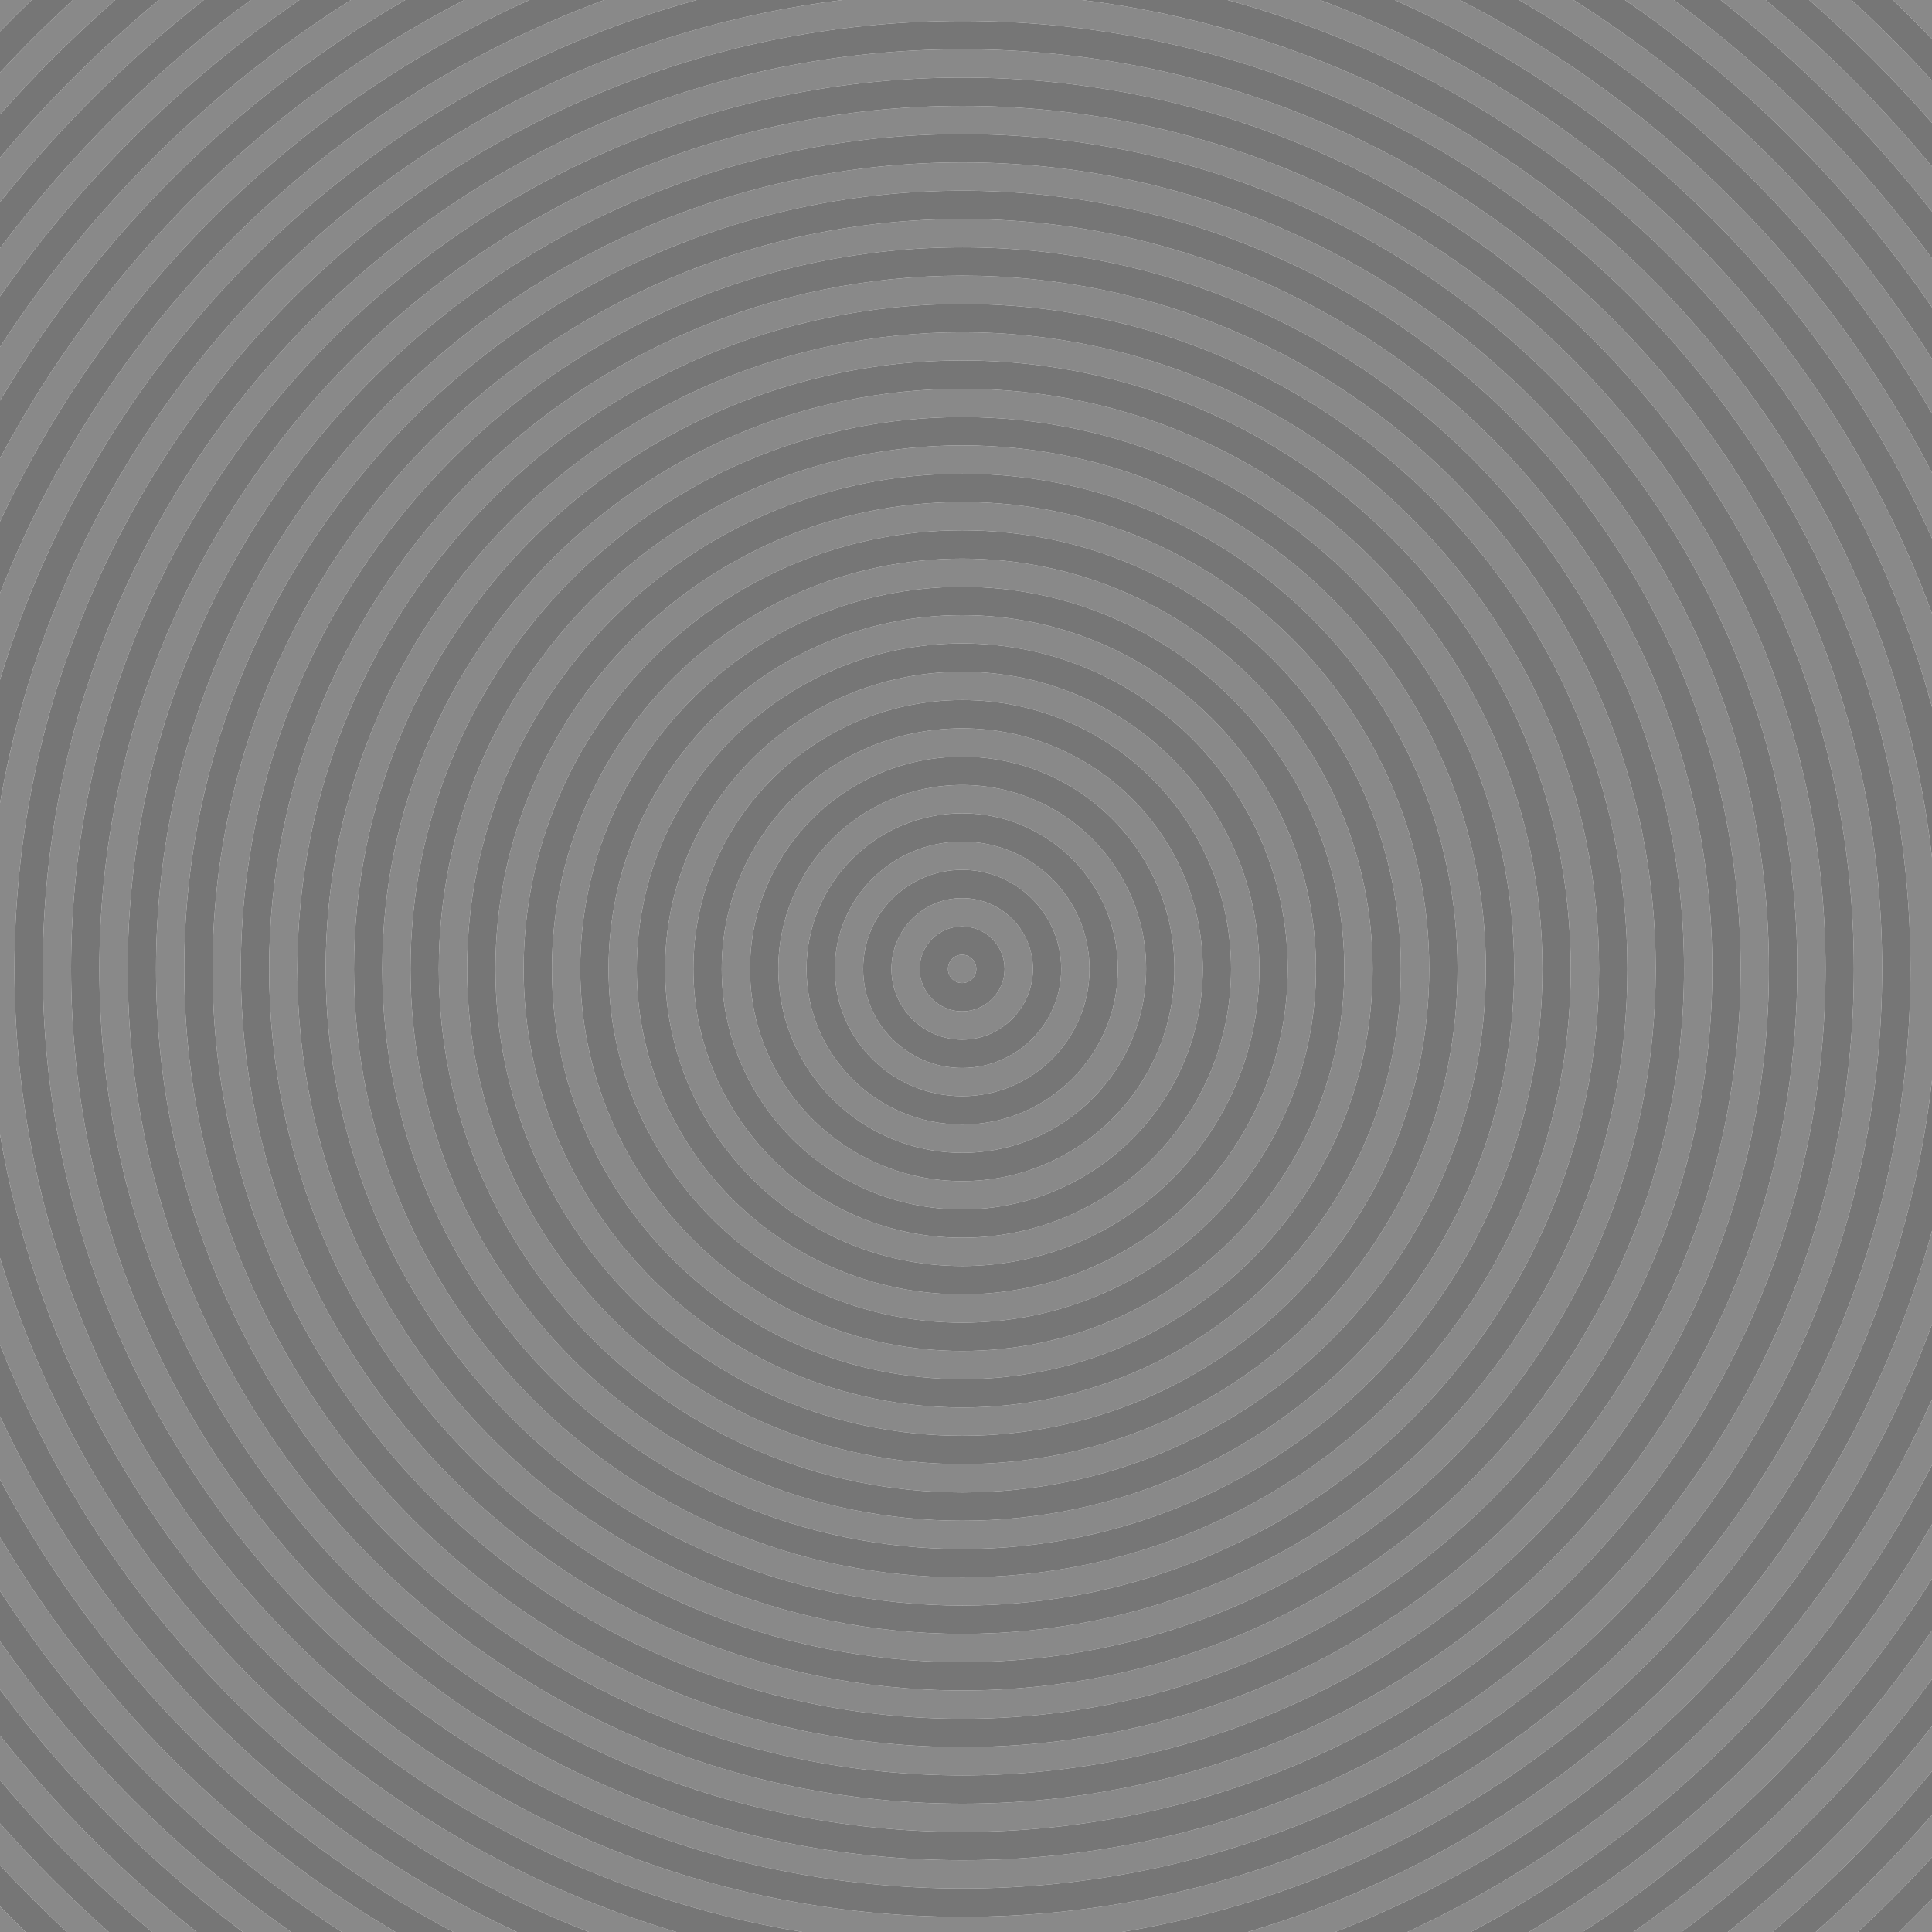 <?xml version="1.0" encoding="utf-8"?>
<!-- Generator: Adobe Illustrator 21.1.0, SVG Export Plug-In . SVG Version: 6.00 Build 0)  -->
<svg version="1.2" baseProfile="tiny" xmlns="http://www.w3.org/2000/svg" xmlns:xlink="http://www.w3.org/1999/xlink" x="0px"
	 y="0px" viewBox="0 0 334 334" xml:space="preserve">
<g id="Layer_1">
	<g>
		<path fill="#898989" d="M334,122.222v-16.158C315.999,57.093,277.12,18.126,228.209,0h-15.983
			C271.366,16.223,317.989,62.996,334,122.222z"/>
		<path fill="#898989" d="M0,244.839v10.923C17.709,289.008,45.091,316.345,78.367,334h10.981
			C50.084,315.772,18.309,284.059,0,244.839z"/>
		<path fill="#898989" d="M166.381,28.074c-76.871,0-139.41,62.547-139.41,139.427
			c0,76.881,62.539,139.428,139.41,139.428c76.88,0,139.427-62.547,139.427-139.428
			C305.808,90.621,243.261,28.074,166.381,28.074z M166.381,302.035
			c-74.182,0-134.533-60.352-134.533-134.534c0-74.182,60.352-134.533,134.533-134.533
			c74.183,0,134.534,60.352,134.534,134.533C300.915,241.684,240.563,302.035,166.381,302.035z"/>
		<path fill="#898989" d="M166.381,37.862c-71.483,0-129.639,58.155-129.639,129.639
			s58.155,129.64,129.639,129.64s129.64-58.156,129.64-129.64S237.864,37.862,166.381,37.862z
			 M166.381,292.247c-68.784,0-124.745-55.961-124.745-124.746c0-68.784,55.961-124.745,124.745-124.745
			c68.785,0,124.746,55.961,124.746,124.745C291.127,236.286,235.166,292.247,166.381,292.247z"/>
		<path fill="#898989" d="M166.381,57.438c-60.698,0-110.079,49.374-110.079,110.062
			c0,60.689,49.381,110.063,110.079,110.063c60.689,0,110.063-49.374,110.063-110.063
			C276.444,106.812,227.07,57.438,166.381,57.438z M166.364,272.688
			c-57.991,0-105.17-47.188-105.17-105.188c0-57.999,47.179-105.186,105.17-105.186
			c58,0,105.187,47.187,105.187,105.186C271.551,225.501,224.364,272.688,166.364,272.688z"/>
		<path fill="#898989" d="M166.381,47.65c-66.086,0-119.851,53.765-119.851,119.851
			c0,66.087,53.765,119.852,119.851,119.852c66.087,0,119.852-53.765,119.852-119.852
			C286.232,101.415,232.468,47.65,166.381,47.65z M166.381,282.459
			c-63.396,0-114.974-51.57-114.974-114.958S102.984,52.544,166.381,52.544
			c63.388,0,114.958,51.569,114.958,114.957S229.769,282.459,166.381,282.459z"/>
		<path fill="#898989" d="M0,265.739v9.276C15.297,298.598,35.466,318.739,59.075,334h9.284
			C40.23,317.382,16.659,293.843,0,265.739z"/>
		<path fill="#898989" d="M334,186.76V148.242C325.188,71.025,264.066,9.469,187.047,0h-41.432
			C71.743,9.082,12.494,66.081,0,138.858v57.286C12.102,266.633,68.065,322.315,138.694,334h55.275
			C267.703,321.802,325.453,261.649,334,186.76z M166.397,331.382
			c-90.373,0-163.896-73.517-163.896-163.881c0-90.363,73.523-163.88,163.896-163.88
			c90.364,0,163.881,73.517,163.881,163.88C330.278,257.865,256.762,331.382,166.397,331.382z"/>
		<path fill="#898989" d="M0,283.757v8.324C11.925,307.965,26.066,322.093,41.964,334h8.355
			C30.754,320.327,13.701,303.301,0,283.757z"/>
		<path fill="#898989" d="M166.364,67.21c-55.292,0-100.275,44.99-100.275,100.291
			c0,55.302,44.983,100.293,100.275,100.293c55.302,0,100.292-44.991,100.292-100.293
			C266.656,112.2,221.666,67.21,166.364,67.21z M166.364,262.9
			c-52.603,0-95.398-42.796-95.398-95.399c0-52.603,42.796-95.398,95.398-95.398
			c52.604,0,95.399,42.796,95.399,95.398C261.764,220.104,218.968,262.9,166.364,262.9z"/>
		<path fill="#898989" d="M334,228.938v-16.158C318.307,270.83,273.205,316.917,215.734,334h15.108
			C278.513,315.466,316.324,277.028,334,228.938z"/>
		<path fill="#898989" d="M166.397,18.304c-82.277,0-149.215,66.93-149.215,149.197
			c0,82.269,66.938,149.198,149.215,149.198c82.269,0,149.198-66.93,149.198-149.198
			C315.596,85.233,248.666,18.304,166.397,18.304z M166.381,311.823
			c-79.569,0-144.305-64.743-144.305-144.322S86.812,23.18,166.381,23.18
			c79.579,0,144.321,64.742,144.321,144.321S245.96,311.823,166.381,311.823z"/>
		<path fill="#898989" d="M166.397,8.516c-87.674,0-159.002,71.32-159.002,158.985
			S78.724,326.487,166.397,326.487c87.665,0,158.986-71.321,158.986-158.986S254.062,8.516,166.397,8.516z
			 M166.397,321.594c-84.976,0-154.109-69.126-154.109-154.093s69.134-154.092,154.109-154.092
			c84.967,0,154.093,69.125,154.093,154.092S251.364,321.594,166.397,321.594z"/>
		<path fill="#898989" d="M166.348,106.345c-33.713,0-61.141,27.435-61.141,61.156
			c0,33.723,27.428,61.158,61.141,61.158c33.723,0,61.157-27.436,61.157-61.158
			C227.505,133.779,200.07,106.345,166.348,106.345z M166.348,223.766
			c-31.023,0-56.264-25.24-56.264-56.265c0-31.023,25.24-56.264,56.264-56.264
			s56.264,25.24,56.264,56.264C222.611,198.525,197.371,223.766,166.348,223.766z"/>
		<path fill="#898989" d="M166.348,145.496c-12.144,0-22.022,9.871-22.022,22.005s9.879,22.006,22.022,22.006
			c12.134,0,22.006-9.872,22.006-22.006S178.481,145.496,166.348,145.496z M166.331,184.631
			c-9.436,0-17.112-7.685-17.112-17.13c0-9.444,7.677-17.129,17.112-17.129
			c9.444,0,17.129,7.685,17.129,17.129C183.46,176.946,175.775,184.631,166.331,184.631z"/>
		<path fill="#898989" d="M166.348,116.132c-28.325,0-51.369,23.044-51.369,51.369
			c0,28.326,23.044,51.37,51.369,51.37s51.369-23.044,51.369-51.37
			C217.717,139.176,194.673,116.132,166.348,116.132z M166.348,213.978
			c-25.627,0-46.476-20.85-46.476-46.477s20.849-46.476,46.476-46.476s46.477,20.849,46.477,46.476
			S191.975,213.978,166.348,213.978z"/>
		<path fill="#898989" d="M166.348,135.708c-17.531,0-31.793,14.262-31.793,31.793
			s14.262,31.794,31.793,31.794s31.794-14.263,31.794-31.794S183.879,135.708,166.348,135.708z
			 M166.348,194.401c-14.842,0-26.917-12.067-26.917-26.9c0-14.832,12.075-26.899,26.917-26.899
			c14.833,0,26.9,12.067,26.9,26.899C193.248,182.334,181.181,194.401,166.348,194.401z"/>
		<path fill="#898989" d="M166.364,96.573c-39.119,0-70.944,31.818-70.944,70.928
			c0,39.11,31.825,70.929,70.944,70.929c39.11,0,70.929-31.818,70.929-70.929
			C237.293,128.392,205.475,96.573,166.364,96.573z M166.348,233.554
			c-36.412,0-66.035-29.631-66.035-66.053c0-36.42,29.623-66.051,66.035-66.051
			c36.421,0,66.052,29.631,66.052,66.051C232.399,203.923,202.769,233.554,166.348,233.554z"/>
		<path fill="#898989" d="M0,217.461v14.989C18.199,278.896,55.316,315.919,101.82,334h15.108
			C61.011,317.379,16.803,273.301,0,217.461z"/>
		<path fill="#898989" d="M166.331,155.267c-6.737,0-12.218,5.488-12.218,12.234
			c0,6.747,5.48,12.235,12.218,12.235c6.746,0,12.234-5.488,12.234-12.235
			C178.565,160.755,173.077,155.267,166.331,155.267z M166.331,174.843c-4.048,0-7.341-3.294-7.341-7.342
			s3.293-7.341,7.341-7.341s7.342,3.293,7.342,7.341S170.379,174.843,166.331,174.843z"/>
		<circle fill="#898989" cx="166.331" cy="167.501" r="2.447"/>
		<path fill="#898989" d="M166.364,76.997c-49.904,0-90.504,40.6-90.504,90.504s40.6,90.505,90.504,90.505
			s90.505-40.601,90.505-90.505S216.269,76.997,166.364,76.997z M166.364,253.112
			c-47.205,0-85.61-38.405-85.61-85.611c0-47.205,38.405-85.61,85.61-85.61
			c47.206,0,85.611,38.405,85.611,85.61C251.976,214.707,213.57,253.112,166.364,253.112z"/>
		<path fill="#898989" d="M166.364,86.785c-44.507,0-80.716,36.209-80.716,80.716
			c0,44.508,36.209,80.717,80.716,80.717c44.508,0,80.717-36.209,80.717-80.717
			C247.081,122.994,210.872,86.785,166.364,86.785z M166.364,243.324
			c-41.817,0-75.839-34.015-75.839-75.823s34.021-75.822,75.839-75.822
			c41.809,0,75.823,34.014,75.823,75.822S208.173,243.324,166.364,243.324z"/>
		<path fill="#898989" d="M166.348,125.92c-22.928,0-41.581,18.653-41.581,41.581
			c0,22.929,18.653,41.582,41.581,41.582c22.929,0,41.582-18.653,41.582-41.582
			C207.93,144.573,189.276,125.92,166.348,125.92z M166.348,204.189
			c-20.229,0-36.688-16.459-36.688-36.688s16.458-36.688,36.688-36.688s36.688,16.458,36.688,36.688
			S186.577,204.189,166.348,204.189z"/>
		<path fill="#898989" d="M120.436,0h-15.983C56.718,17.691,18.541,55.233,0,102.553v14.988
			C17.153,60.539,62.864,15.793,120.436,0z"/>
		<path fill="#898989" d="M91.532,0H80.265C46.13,17.614,18.046,45.363,0,79.24v10.923
			C18.647,50.218,51.262,18.054,91.532,0z"/>
		<path fill="#898989" d="M0,315.228v7.252C3.706,326.455,7.552,330.297,11.53,334h7.261
			C12.163,328.119,5.888,321.85,0,315.228z"/>
		<path fill="#898989" d="M334,53.144v-8.45C321.47,27.634,306.406,12.55,289.362,0h-8.439
			C301.727,14.276,319.75,32.32,334,53.144z"/>
		<path fill="#898989" d="M70.053,0h-9.404C36.363,15.377,15.636,35.883,0,59.987v9.276
			C16.994,40.595,41.174,16.667,70.053,0z"/>
		<path fill="#898989" d="M0,329.569V334h4.434C2.936,332.543,1.458,331.066,0,329.569z"/>
		<path fill="#898989" d="M5.46,0H0v5.433C1.792,3.594,3.609,1.779,5.46,0z"/>
		<path fill="#898989" d="M51.764,0h-8.43C26.881,12.115,12.265,26.585,0,42.92v8.325
			C14.038,31.222,31.593,13.84,51.764,0z"/>
		<path fill="#898989" d="M19.921,0h-7.313C8.243,4.009,4.04,8.189,0,12.523v7.251
			C6.222,12.776,12.874,6.168,19.921,0z"/>
		<path fill="#898989" d="M334,71.504v-9.451C318.22,37.054,297.012,15.814,272.037,0h-9.42
			C292.251,17.101,316.948,41.838,334,71.504z"/>
		<path fill="#898989" d="M35.234,0h-7.78C17.518,8.253,8.333,17.377,0,27.244v7.703
			C10.352,21.982,22.178,10.242,35.234,0z"/>
		<path fill="#898989" d="M334,290.309v-8.45C320.082,302.199,302.562,319.885,282.368,334h8.364
			C307.217,321.653,321.805,306.912,334,290.309z"/>
		<path fill="#898989" d="M334,21.243v-7.332C329.568,9.077,324.929,4.437,320.1,0h-7.324
			C320.316,6.599,327.408,13.697,334,21.243z"/>
		<path fill="#898989" d="M334,253.258v-11.341C315.925,282.483,283.55,315.322,243.315,334h10.988
			C288.416,315.903,316.345,287.638,334,253.258z"/>
		<path fill="#898989" d="M334,272.949v-9.451C317.276,292.595,293.19,316.94,264.311,334h9.3
			C297.905,318.295,318.552,297.422,334,272.949z"/>
		<path fill="#898989" d="M334,6.757V0h-6.753C329.543,2.207,331.795,4.458,334,6.757z"/>
		<path fill="#898989" d="M334,306.218v-7.799C323.672,311.615,311.82,323.561,298.716,334h7.713
			C316.423,325.578,325.658,316.282,334,306.218z"/>
		<path fill="#898989" d="M334,36.583v-7.799C325.328,18.322,315.696,8.683,305.242,0h-7.78
			C311.067,10.673,323.343,22.966,334,36.583z"/>
		<path fill="#898989" d="M334,328.246c-1.873,1.953-3.787,3.867-5.727,5.754H334V328.246z"/>
		<path fill="#898989" d="M334,321.091v-7.332c-6.261,7.167-12.976,13.925-20.094,20.24h7.271
			C325.619,329.867,329.899,325.564,334,321.091z"/>
		<path fill="#898989" d="M0,300.055v7.704C7.999,317.231,16.788,326.011,26.268,334h7.712
			C21.422,323.995,10.019,312.603,0,300.055z"/>
		<path fill="#898989" d="M334,93.085V81.744C316.018,46.728,287.383,18.047,252.405,0h-11.274
			C282.379,18.493,315.599,51.787,334,93.085z"/>
		<path fill="#767676" d="M166.331,160.16c-4.048,0-7.341,3.293-7.341,7.341s3.293,7.342,7.341,7.342
			s7.342-3.294,7.342-7.342S170.379,160.16,166.331,160.16z M166.331,169.948
			c-1.349,0-2.446-1.098-2.446-2.447c0-1.349,1.098-2.446,2.446-2.446
			c1.35,0,2.447,1.098,2.447,2.446C168.778,168.851,167.681,169.948,166.331,169.948z"/>
		<path fill="#767676" d="M166.331,150.372c-9.436,0-17.112,7.685-17.112,17.129
			c0,9.445,7.677,17.13,17.112,17.13c9.444,0,17.129-7.685,17.129-17.13
			C183.46,158.057,175.775,150.372,166.331,150.372z M166.331,179.736
			c-6.737,0-12.218-5.488-12.218-12.235c0-6.746,5.48-12.234,12.218-12.234
			c6.746,0,12.234,5.488,12.234,12.234C178.565,174.248,173.077,179.736,166.331,179.736z"/>
		<path fill="#767676" d="M166.348,140.602c-14.842,0-26.917,12.067-26.917,26.899
			c0,14.833,12.075,26.9,26.917,26.9c14.833,0,26.9-12.067,26.9-26.9
			C193.248,152.669,181.181,140.602,166.348,140.602z M166.348,189.507
			c-12.144,0-22.022-9.872-22.022-22.006s9.879-22.005,22.022-22.005
			c12.134,0,22.006,9.871,22.006,22.005S178.481,189.507,166.348,189.507z"/>
		<path fill="#767676" d="M166.348,130.813c-20.229,0-36.688,16.458-36.688,36.688s16.458,36.688,36.688,36.688
			s36.688-16.459,36.688-36.688S186.577,130.813,166.348,130.813z M166.348,199.295
			c-17.531,0-31.793-14.263-31.793-31.794s14.262-31.793,31.793-31.793s31.794,14.262,31.794,31.793
			S183.879,199.295,166.348,199.295z"/>
		<path fill="#767676" d="M166.348,121.025c-25.627,0-46.476,20.849-46.476,46.476
			s20.849,46.477,46.476,46.477s46.477-20.85,46.477-46.477S191.975,121.025,166.348,121.025z
			 M166.348,209.083c-22.928,0-41.581-18.653-41.581-41.582c0-22.928,18.653-41.581,41.581-41.581
			c22.929,0,41.582,18.653,41.582,41.581C207.93,190.43,189.276,209.083,166.348,209.083z"/>
		<path fill="#767676" d="M166.348,111.237c-31.023,0-56.264,25.24-56.264,56.264
			c0,31.024,25.24,56.265,56.264,56.265s56.264-25.24,56.264-56.265
			C222.611,136.478,197.371,111.237,166.348,111.237z M166.348,218.871
			c-28.325,0-51.369-23.044-51.369-51.37c0-28.325,23.044-51.369,51.369-51.369
			s51.369,23.044,51.369,51.369C217.717,195.827,194.673,218.871,166.348,218.871z"/>
		<path fill="#767676" d="M166.348,101.45c-36.412,0-66.035,29.631-66.035,66.051
			c0,36.422,29.623,66.053,66.035,66.053c36.421,0,66.052-29.631,66.052-66.053
			C232.399,131.081,202.769,101.45,166.348,101.45z M166.348,228.659
			c-33.713,0-61.141-27.436-61.141-61.158c0-33.722,27.428-61.156,61.141-61.156
			c33.723,0,61.157,27.435,61.157,61.156C227.505,201.224,200.07,228.659,166.348,228.659z"/>
		<path fill="#767676" d="M166.364,91.679c-41.817,0-75.839,34.014-75.839,75.822
			s34.021,75.823,75.839,75.823c41.809,0,75.823-34.015,75.823-75.823S208.173,91.679,166.364,91.679z
			 M166.364,238.43c-39.119,0-70.944-31.818-70.944-70.929c0-39.109,31.825-70.928,70.944-70.928
			c39.11,0,70.929,31.818,70.929,70.928C237.293,206.611,205.475,238.43,166.364,238.43z"/>
		<path fill="#767676" d="M166.364,81.891c-47.205,0-85.61,38.405-85.61,85.61
			c0,47.206,38.405,85.611,85.61,85.611c47.206,0,85.611-38.405,85.611-85.611
			C251.976,120.296,213.57,81.891,166.364,81.891z M166.364,248.218
			c-44.507,0-80.716-36.209-80.716-80.717c0-44.507,36.209-80.716,80.716-80.716
			c44.508,0,80.717,36.209,80.717,80.716C247.081,212.009,210.872,248.218,166.364,248.218z"/>
		<path fill="#767676" d="M166.364,72.103c-52.603,0-95.398,42.796-95.398,95.398
			c0,52.604,42.796,95.399,95.398,95.399c52.604,0,95.399-42.796,95.399-95.399
			C261.764,114.898,218.968,72.103,166.364,72.103z M166.364,258.006
			c-49.904,0-90.504-40.601-90.504-90.505s40.6-90.504,90.504-90.504s90.505,40.6,90.505,90.504
			S216.269,258.006,166.364,258.006z"/>
		<path fill="#767676" d="M166.364,62.315c-57.991,0-105.17,47.187-105.17,105.186
			c0,58,47.179,105.188,105.17,105.188c58,0,105.187-47.188,105.187-105.188
			C271.551,109.502,224.364,62.315,166.364,62.315z M166.364,267.794
			c-55.292,0-100.275-44.991-100.275-100.293c0-55.301,44.983-100.291,100.275-100.291
			c55.302,0,100.292,44.99,100.292,100.291C266.656,222.803,221.666,267.794,166.364,267.794z"/>
		<path fill="#767676" d="M166.381,52.544c-63.396,0-114.974,51.569-114.974,114.957
			s51.577,114.958,114.974,114.958c63.388,0,114.958-51.57,114.958-114.958
			S229.769,52.544,166.381,52.544z M166.381,277.564c-60.698,0-110.079-49.374-110.079-110.063
			c0-60.688,49.381-110.062,110.079-110.062c60.689,0,110.063,49.374,110.063,110.062
			C276.444,228.19,227.07,277.564,166.381,277.564z"/>
		<path fill="#767676" d="M166.381,42.756c-68.784,0-124.745,55.961-124.745,124.745
			c0,68.785,55.961,124.746,124.745,124.746c68.785,0,124.746-55.961,124.746-124.746
			C291.127,98.717,235.166,42.756,166.381,42.756z M166.381,287.353
			c-66.086,0-119.851-53.765-119.851-119.852c0-66.086,53.765-119.851,119.851-119.851
			c66.087,0,119.852,53.765,119.852,119.851C286.232,233.588,232.468,287.353,166.381,287.353z"/>
		<path fill="#767676" d="M166.381,32.968c-74.182,0-134.533,60.352-134.533,134.533
			c0,74.183,60.352,134.534,134.533,134.534c74.183,0,134.534-60.352,134.534-134.534
			C300.915,93.319,240.563,32.968,166.381,32.968z M166.381,297.141
			c-71.483,0-129.639-58.156-129.639-129.64S94.897,37.862,166.381,37.862s129.64,58.155,129.64,129.639
			S237.864,297.141,166.381,297.141z"/>
		<path fill="#767676" d="M166.381,23.18c-79.569,0-144.305,64.742-144.305,144.321
			s64.735,144.322,144.305,144.322c79.579,0,144.321-64.743,144.321-144.322
			S245.96,23.18,166.381,23.18z M166.381,306.929c-76.871,0-139.41-62.547-139.41-139.428
			c0-76.88,62.539-139.427,139.41-139.427c76.88,0,139.427,62.547,139.427,139.427
			C305.808,244.382,243.261,306.929,166.381,306.929z"/>
		<path fill="#767676" d="M166.397,13.409c-84.976,0-154.109,69.125-154.109,154.092
			s69.134,154.093,154.109,154.093c84.967,0,154.093-69.126,154.093-154.093
			S251.364,13.409,166.397,13.409z M166.397,316.699c-82.277,0-149.215-66.93-149.215-149.198
			c0-82.268,66.938-149.197,149.215-149.197c82.269,0,149.198,66.93,149.198,149.197
			C315.596,249.77,248.666,316.699,166.397,316.699z"/>
		<path fill="#767676" d="M166.397,3.621c-90.373,0-163.896,73.517-163.896,163.88
			c0,90.364,73.523,163.881,163.896,163.881c90.364,0,163.881-73.517,163.881-163.881
			C330.278,77.138,256.762,3.621,166.397,3.621z M166.397,326.487
			c-87.674,0-159.002-71.321-159.002-158.986S78.724,8.516,166.397,8.516
			c87.665,0,158.986,71.32,158.986,158.985S254.062,326.487,166.397,326.487z"/>
		<path fill="#767676" d="M334,212.78v-26.02C325.453,261.649,267.703,321.802,193.969,334h21.765
			C273.205,316.917,318.307,270.83,334,212.78z"/>
		<path fill="#767676" d="M0,196.144v21.317C16.803,273.301,61.011,317.379,116.928,334h21.765
			C68.065,322.315,12.102,266.633,0,196.144z"/>
		<path fill="#767676" d="M145.615,0h-25.179C62.864,15.793,17.153,60.539,0,117.541v21.317
			C12.494,66.081,71.743,9.082,145.615,0z"/>
		<path fill="#767676" d="M334,148.242v-26.02C317.989,62.996,271.366,16.223,212.226,0h-25.179
			C264.066,9.469,325.188,71.025,334,148.242z"/>
		<path fill="#767676" d="M334,106.064V93.085C315.599,51.787,282.379,18.493,241.131,0h-12.922
			C277.12,18.126,315.999,57.093,334,106.064z"/>
		<path fill="#767676" d="M0,232.45v12.39C18.309,284.059,50.084,315.772,89.348,334h12.472
			C55.316,315.919,18.199,278.896,0,232.45z"/>
		<path fill="#767676" d="M104.453,0H91.532C51.262,18.054,18.647,50.218,0,90.163v12.39
			C18.541,55.233,56.718,17.691,104.453,0z"/>
		<path fill="#767676" d="M334,241.917v-12.979C316.324,277.028,278.513,315.466,230.842,334h12.473
			C283.55,315.322,315.925,282.483,334,241.917z"/>
		<path fill="#767676" d="M334,263.498V253.258C316.345,287.638,288.416,315.903,254.303,334h10.008
			C293.19,316.94,317.276,292.595,334,263.498z"/>
		<path fill="#767676" d="M80.265,0H70.053C41.174,16.667,16.994,40.595,0,69.263v9.977
			C18.046,45.363,46.13,17.614,80.265,0z"/>
		<path fill="#767676" d="M0,255.762v9.977C16.659,293.843,40.23,317.382,68.36,334h10.008
			C45.091,316.345,17.709,289.008,0,255.762z"/>
		<path fill="#767676" d="M334,81.744V71.504C316.948,41.838,292.251,17.101,262.617,0h-10.212
			C287.383,18.047,316.018,46.728,334,81.744z"/>
		<path fill="#767676" d="M60.65,0h-8.885C31.593,13.84,14.038,31.222,0,51.245v8.742
			C15.636,35.883,36.363,15.377,60.65,0z"/>
		<path fill="#767676" d="M334,62.053v-8.909C319.75,32.32,301.727,14.276,280.922,0h-8.885
			C297.012,15.814,318.22,37.054,334,62.053z"/>
		<path fill="#767676" d="M0,275.015v8.742C13.701,303.301,30.754,320.327,50.319,334h8.757
			C35.466,318.739,15.297,298.598,0,275.015z"/>
		<path fill="#767676" d="M334,281.859v-8.91C318.552,297.422,297.905,318.295,273.612,334h8.756
			C302.562,319.885,320.082,302.199,334,281.859z"/>
		<path fill="#767676" d="M334,298.419v-8.111C321.805,306.912,307.217,321.653,290.732,334h7.984
			C311.82,323.561,323.672,311.615,334,298.419z"/>
		<path fill="#767676" d="M334,44.694v-8.111C323.343,22.966,311.067,10.673,297.462,0h-8.101
			C306.406,12.55,321.47,27.634,334,44.694z"/>
		<path fill="#767676" d="M43.334,0h-8.1C22.178,10.242,10.352,21.982,0,34.947v7.973
			C12.265,26.585,26.881,12.115,43.334,0z"/>
		<path fill="#767676" d="M0,292.082v7.973C10.019,312.603,21.422,323.995,33.98,334h7.983
			C26.066,322.093,11.925,307.965,0,292.082z"/>
		<path fill="#767676" d="M0,307.759v7.469C5.888,321.85,12.163,328.119,18.791,334h7.477
			C16.788,326.011,7.999,317.231,0,307.759z"/>
		<path fill="#767676" d="M334,313.76v-7.542c-8.342,10.064-17.577,19.36-27.572,27.782h7.477
			C321.024,327.685,327.739,320.927,334,313.76z"/>
		<path fill="#767676" d="M334,28.785v-7.542C327.408,13.697,320.316,6.599,312.776,0h-7.534
			C315.696,8.683,325.328,18.322,334,28.785z"/>
		<path fill="#767676" d="M27.454,0h-7.533C12.874,6.168,6.222,12.776,0,19.775v7.469
			C8.333,17.377,17.518,8.253,27.454,0z"/>
		<path fill="#767676" d="M334,328.246v-7.154c-4.101,4.472-8.381,8.775-12.823,12.909h7.097
			C330.213,332.113,332.127,330.199,334,328.246z"/>
		<path fill="#767676" d="M0,322.479v7.09c1.458,1.497,2.936,2.974,4.434,4.431h7.096
			C7.552,330.297,3.706,326.455,0,322.479z"/>
		<path fill="#767676" d="M12.607,0H5.46C3.609,1.779,1.792,3.594,0,5.433v7.09
			C4.04,8.189,8.243,4.009,12.607,0z"/>
		<path fill="#767676" d="M334,13.911V6.757C331.795,4.458,329.543,2.207,327.247,0h-7.147
			C324.929,4.437,329.568,9.077,334,13.911z"/>
	</g>
</g>
<g id="Layer_3" display="none">
</g>
<g id="Layer_2" display="none">
</g>
</svg>
